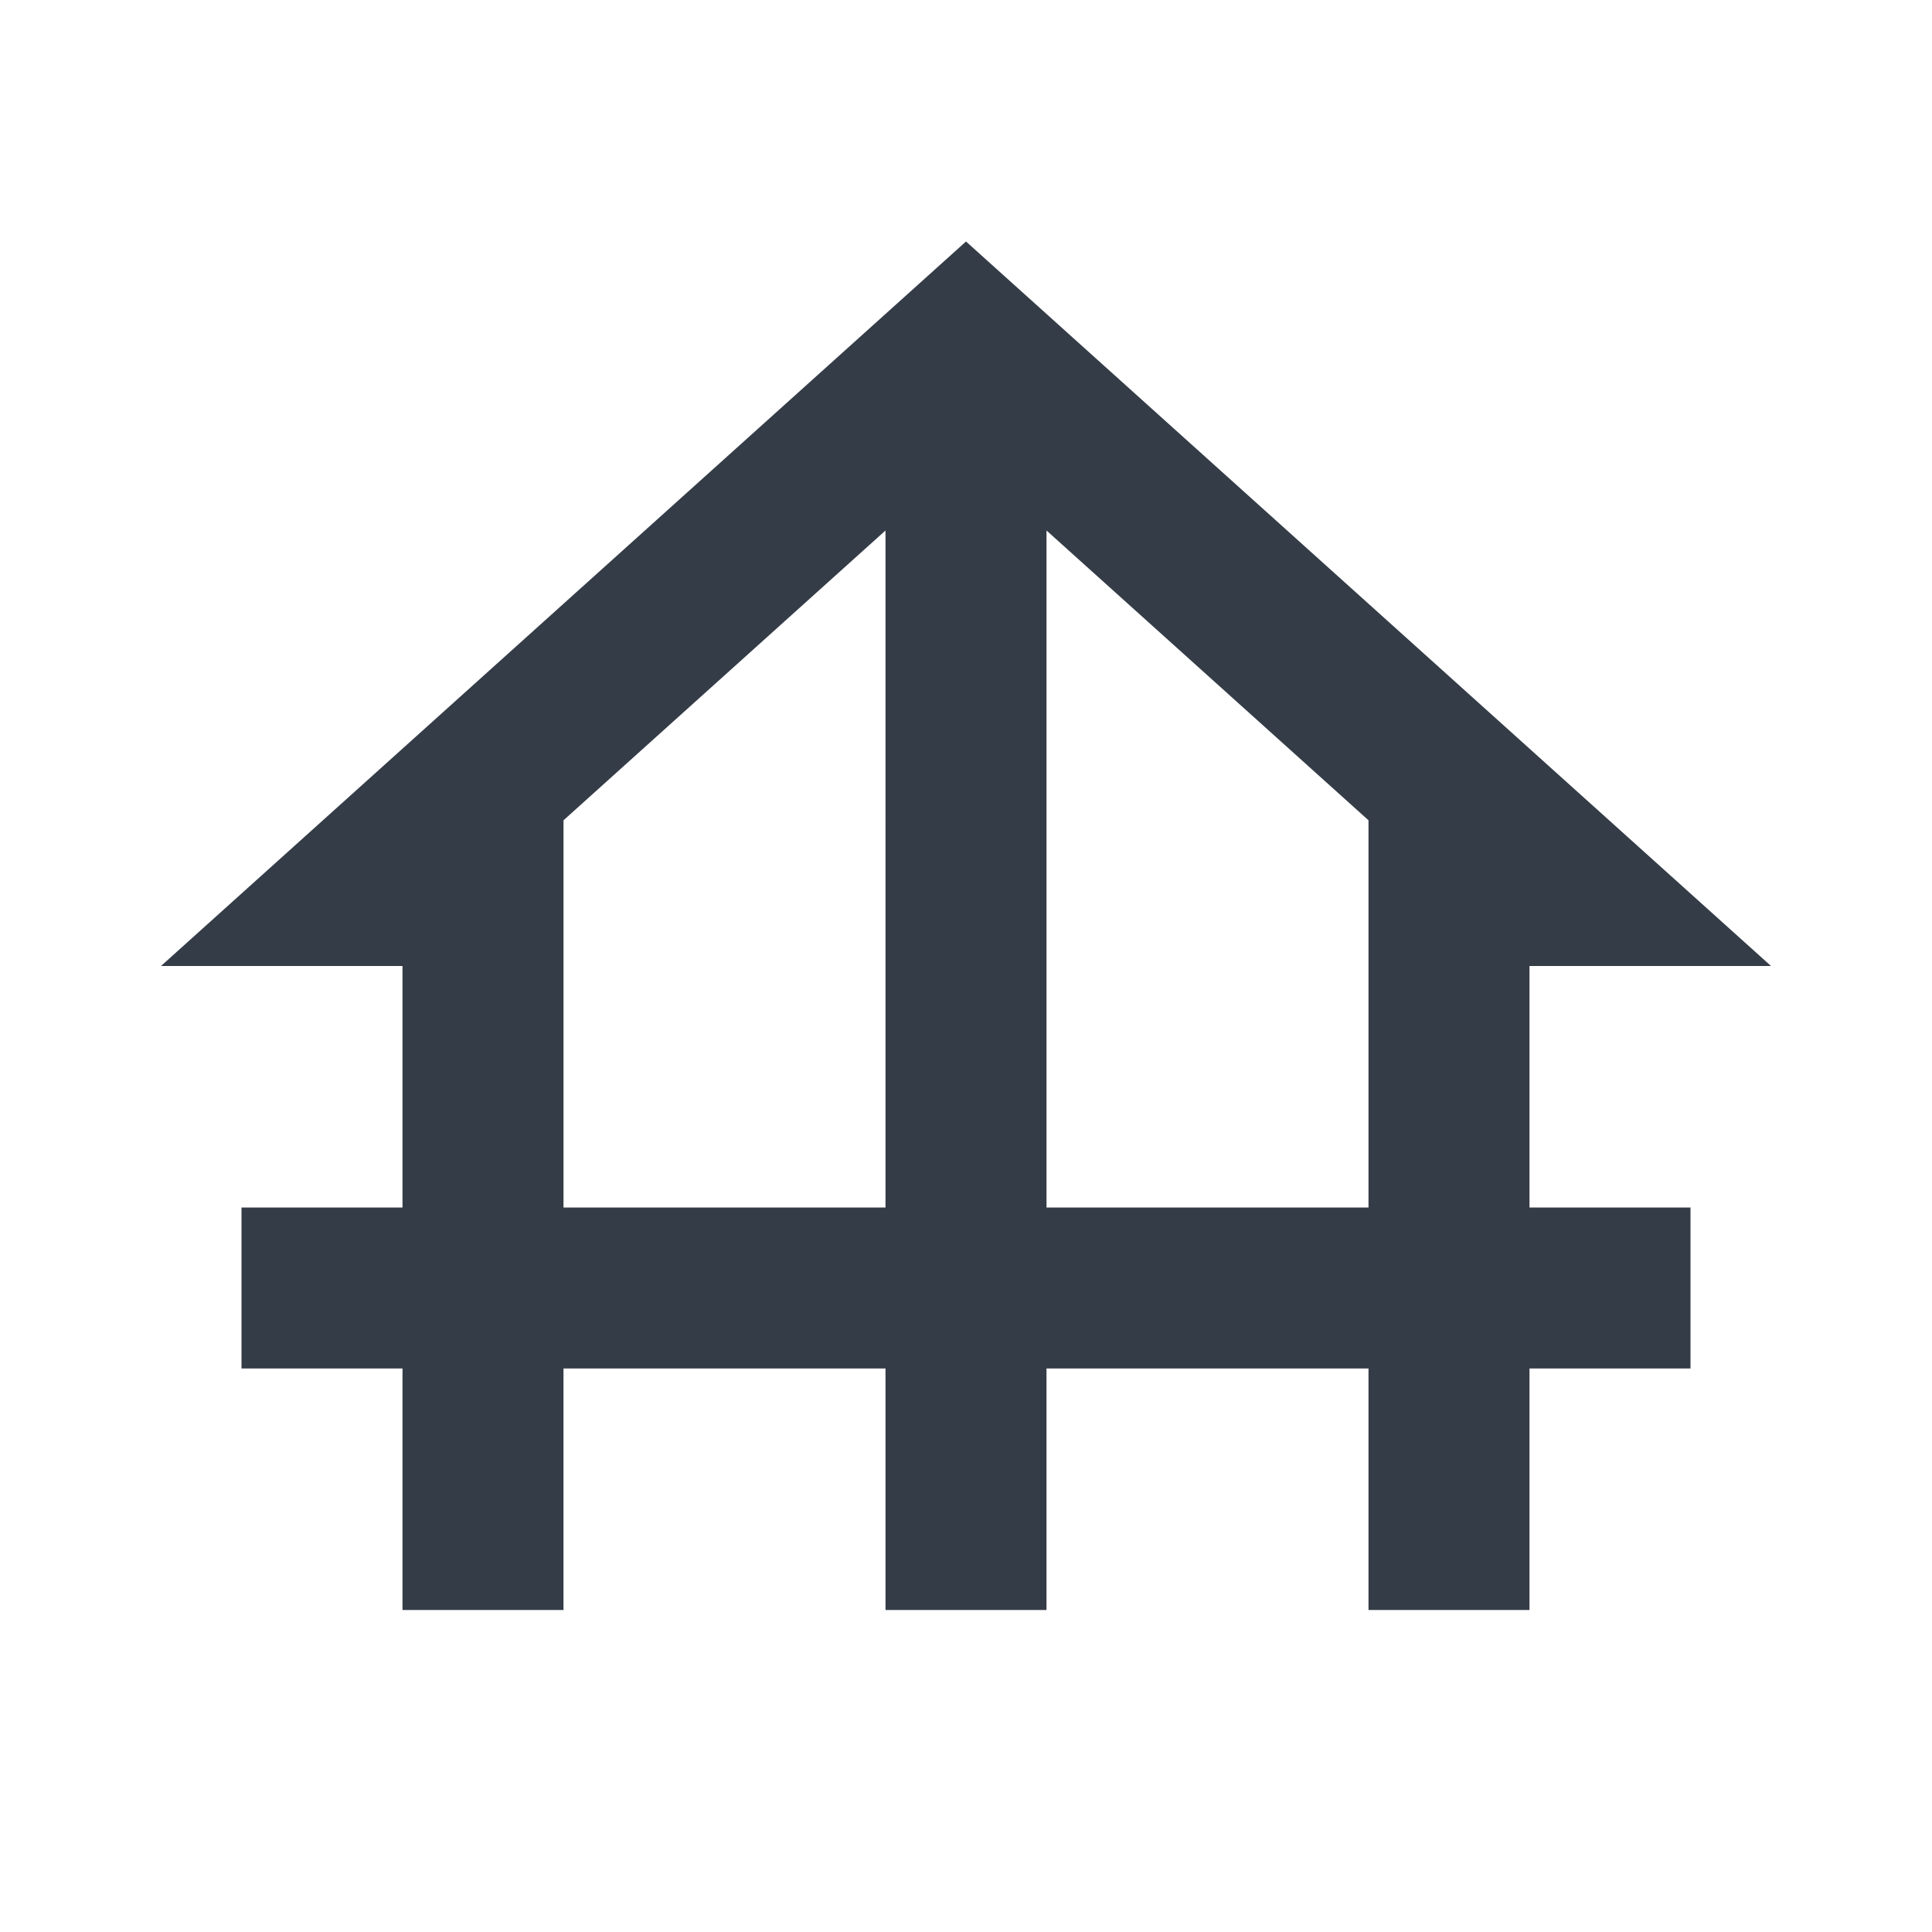 <svg xmlns="http://www.w3.org/2000/svg" fill="none" viewBox="0 0 24 24" width="24" height="24"><g clip-path="url(#a)"><path fill="#343C47" d="M19 12h3L12 3 2 12h3v3H3v2h2v3h2v-3h4v3h2v-3h4v3h2v-3h2v-2h-2v-3ZM7 15v-4.81l4-3.6V15H7Zm6 0V6.59l4 3.6V15h-4Z"/></g><defs><clipPath id="a"><path fill="#fff" d="M0 0h24v24H0z"/></clipPath></defs></svg>